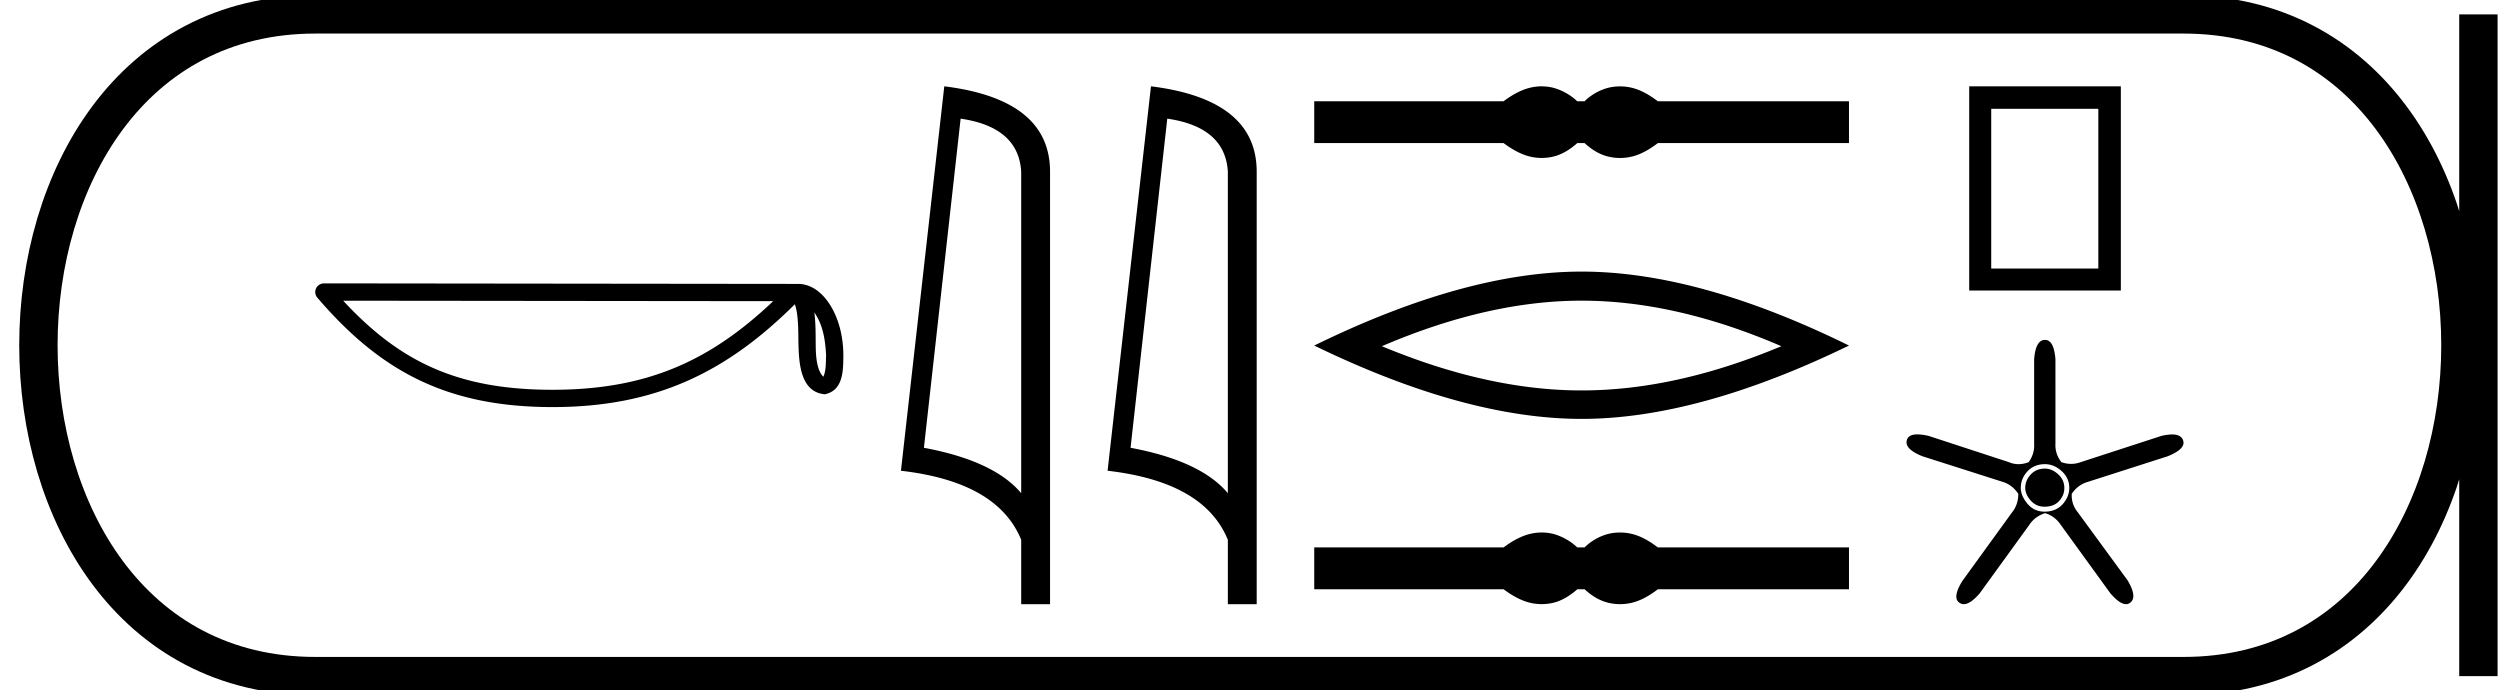 <svg xmlns="http://www.w3.org/2000/svg" width="65.171" height="18"><path d="M21.229 8.147c.23.327.286.73.306 1.119-.01.184.005.383-.071.555-.216-.214-.197-.71-.201-.987 0-.273-.01-.497-.034-.687zM8.946 7.839l11.21.012c-1.638 1.552-3.28 2.31-5.755 2.31-2.485 0-3.989-.74-5.455-2.322zm-.503-.451a.225.225 0 0 0-.17.372c1.627 1.9 3.356 2.852 6.128 2.852 2.698 0 4.542-.914 6.32-2.681.06.169.091.435.091.903.011.52.007 1.383.69 1.444.48-.1.48-.612.483-1.012 0-.491-.12-.937-.32-1.275-.201-.339-.498-.59-.858-.59L8.443 7.387zm16.599-4.295q1.51.22 1.579 1.382v8.382q-.706-.843-2.536-1.184l.957-8.58zm-.426-.843l-1.13 10.022q2.52.289 3.135 1.8v1.678h.752V4.475q0-1.883-2.757-2.225zm5.814.843q1.51.22 1.578 1.382v8.382q-.706-.843-2.536-1.184l.957-8.58zm-.426-.843l-1.131 10.022q2.52.289 3.135 1.8v1.678h.752V4.475q0-1.883-2.756-2.225zm10.186 0a1.31 1.31 0 0 0-.312.039c-.21.051-.437.168-.682.35H34.26V3.73h4.936c.245.182.472.299.682.35a1.31 1.31 0 0 0 .623 0c.205-.051.411-.168.617-.35h.19c.197.182.4.299.61.35a1.316 1.316 0 0 0 .63 0c.209-.051.432-.168.67-.35H48.2V2.64h-4.983c-.238-.182-.461-.299-.67-.35a1.316 1.316 0 0 0-.63 0 1.39 1.39 0 0 0-.61.35h-.19a1.492 1.492 0 0 0-.617-.35 1.274 1.274 0 0 0-.31-.039zm1.04 5.588q2.456 0 5.207 1.187-2.751 1.153-5.207 1.153-2.438 0-5.207-1.153 2.769-1.187 5.207-1.187zm0-.758q-3.032 0-6.97 1.928 3.938 1.912 6.97 1.912 3.032 0 6.97-1.912-3.92-1.928-6.97-1.928zm-1.04 6.801a1.31 1.31 0 0 0-.312.039c-.21.051-.437.168-.682.35H34.26v1.091h4.936c.245.182.472.299.682.35a1.31 1.31 0 0 0 .623 0c.205-.051.411-.168.617-.35h.19c.197.182.4.299.61.35a1.316 1.316 0 0 0 .63 0c.209-.051.432-.168.67-.35H48.2V14.27h-4.983c-.238-.182-.461-.299-.67-.35a1.316 1.316 0 0 0-.63 0 1.39 1.39 0 0 0-.61.35h-.19a1.492 1.492 0 0 0-.617-.35 1.274 1.274 0 0 0-.31-.039zM54.7 2.837V7h-2.792V2.837zm-3.366-.587v5.323h3.953V2.25zm1.976 9.966q-.231 0-.373.155-.142.154-.142.348 0 .168.142.329t.36.161q.246 0 .381-.148.136-.149.136-.342 0-.207-.161-.355-.162-.148-.342-.148zm0-.116q.233 0 .433.18.2.18.2.439 0 .232-.174.426-.174.193-.471.193-.271 0-.445-.206-.174-.207-.174-.413 0-.245.174-.432t.458-.187zm0-3.239q-.244 0-.283.504v2.206q.013.258-.142.477-.135.052-.264.052-.13 0-.252-.052l-2.09-.684q-.174-.04-.296-.04-.23 0-.272.143-.077.233.4.426l2.103.671q.245.077.4.31 0 .284-.168.49l-1.29 1.78q-.27.439-.077.568.052.038.114.038.17 0 .415-.283l1.29-1.78q.142-.22.413-.31.258.077.413.31l1.29 1.78q.245.283.408.283.06 0 .108-.038.193-.142-.065-.58l-1.303-1.781q-.168-.206-.155-.477.155-.233.413-.31l2.09-.67q.478-.194.4-.414-.051-.154-.287-.154-.117 0-.28.038l-2.103.684q-.123.045-.249.045t-.255-.045q-.167-.22-.154-.477V9.365q-.039-.504-.271-.504z"/><path d="M8.22.375c-9.625 0-9.625 17.25 0 17.25m0-17.25h48.7m-48.7 17.25h48.7M64.608.375v17.25M56.92.375c9.626 0 9.626 17.25 0 17.25" fill="none" stroke="#000"/></svg>